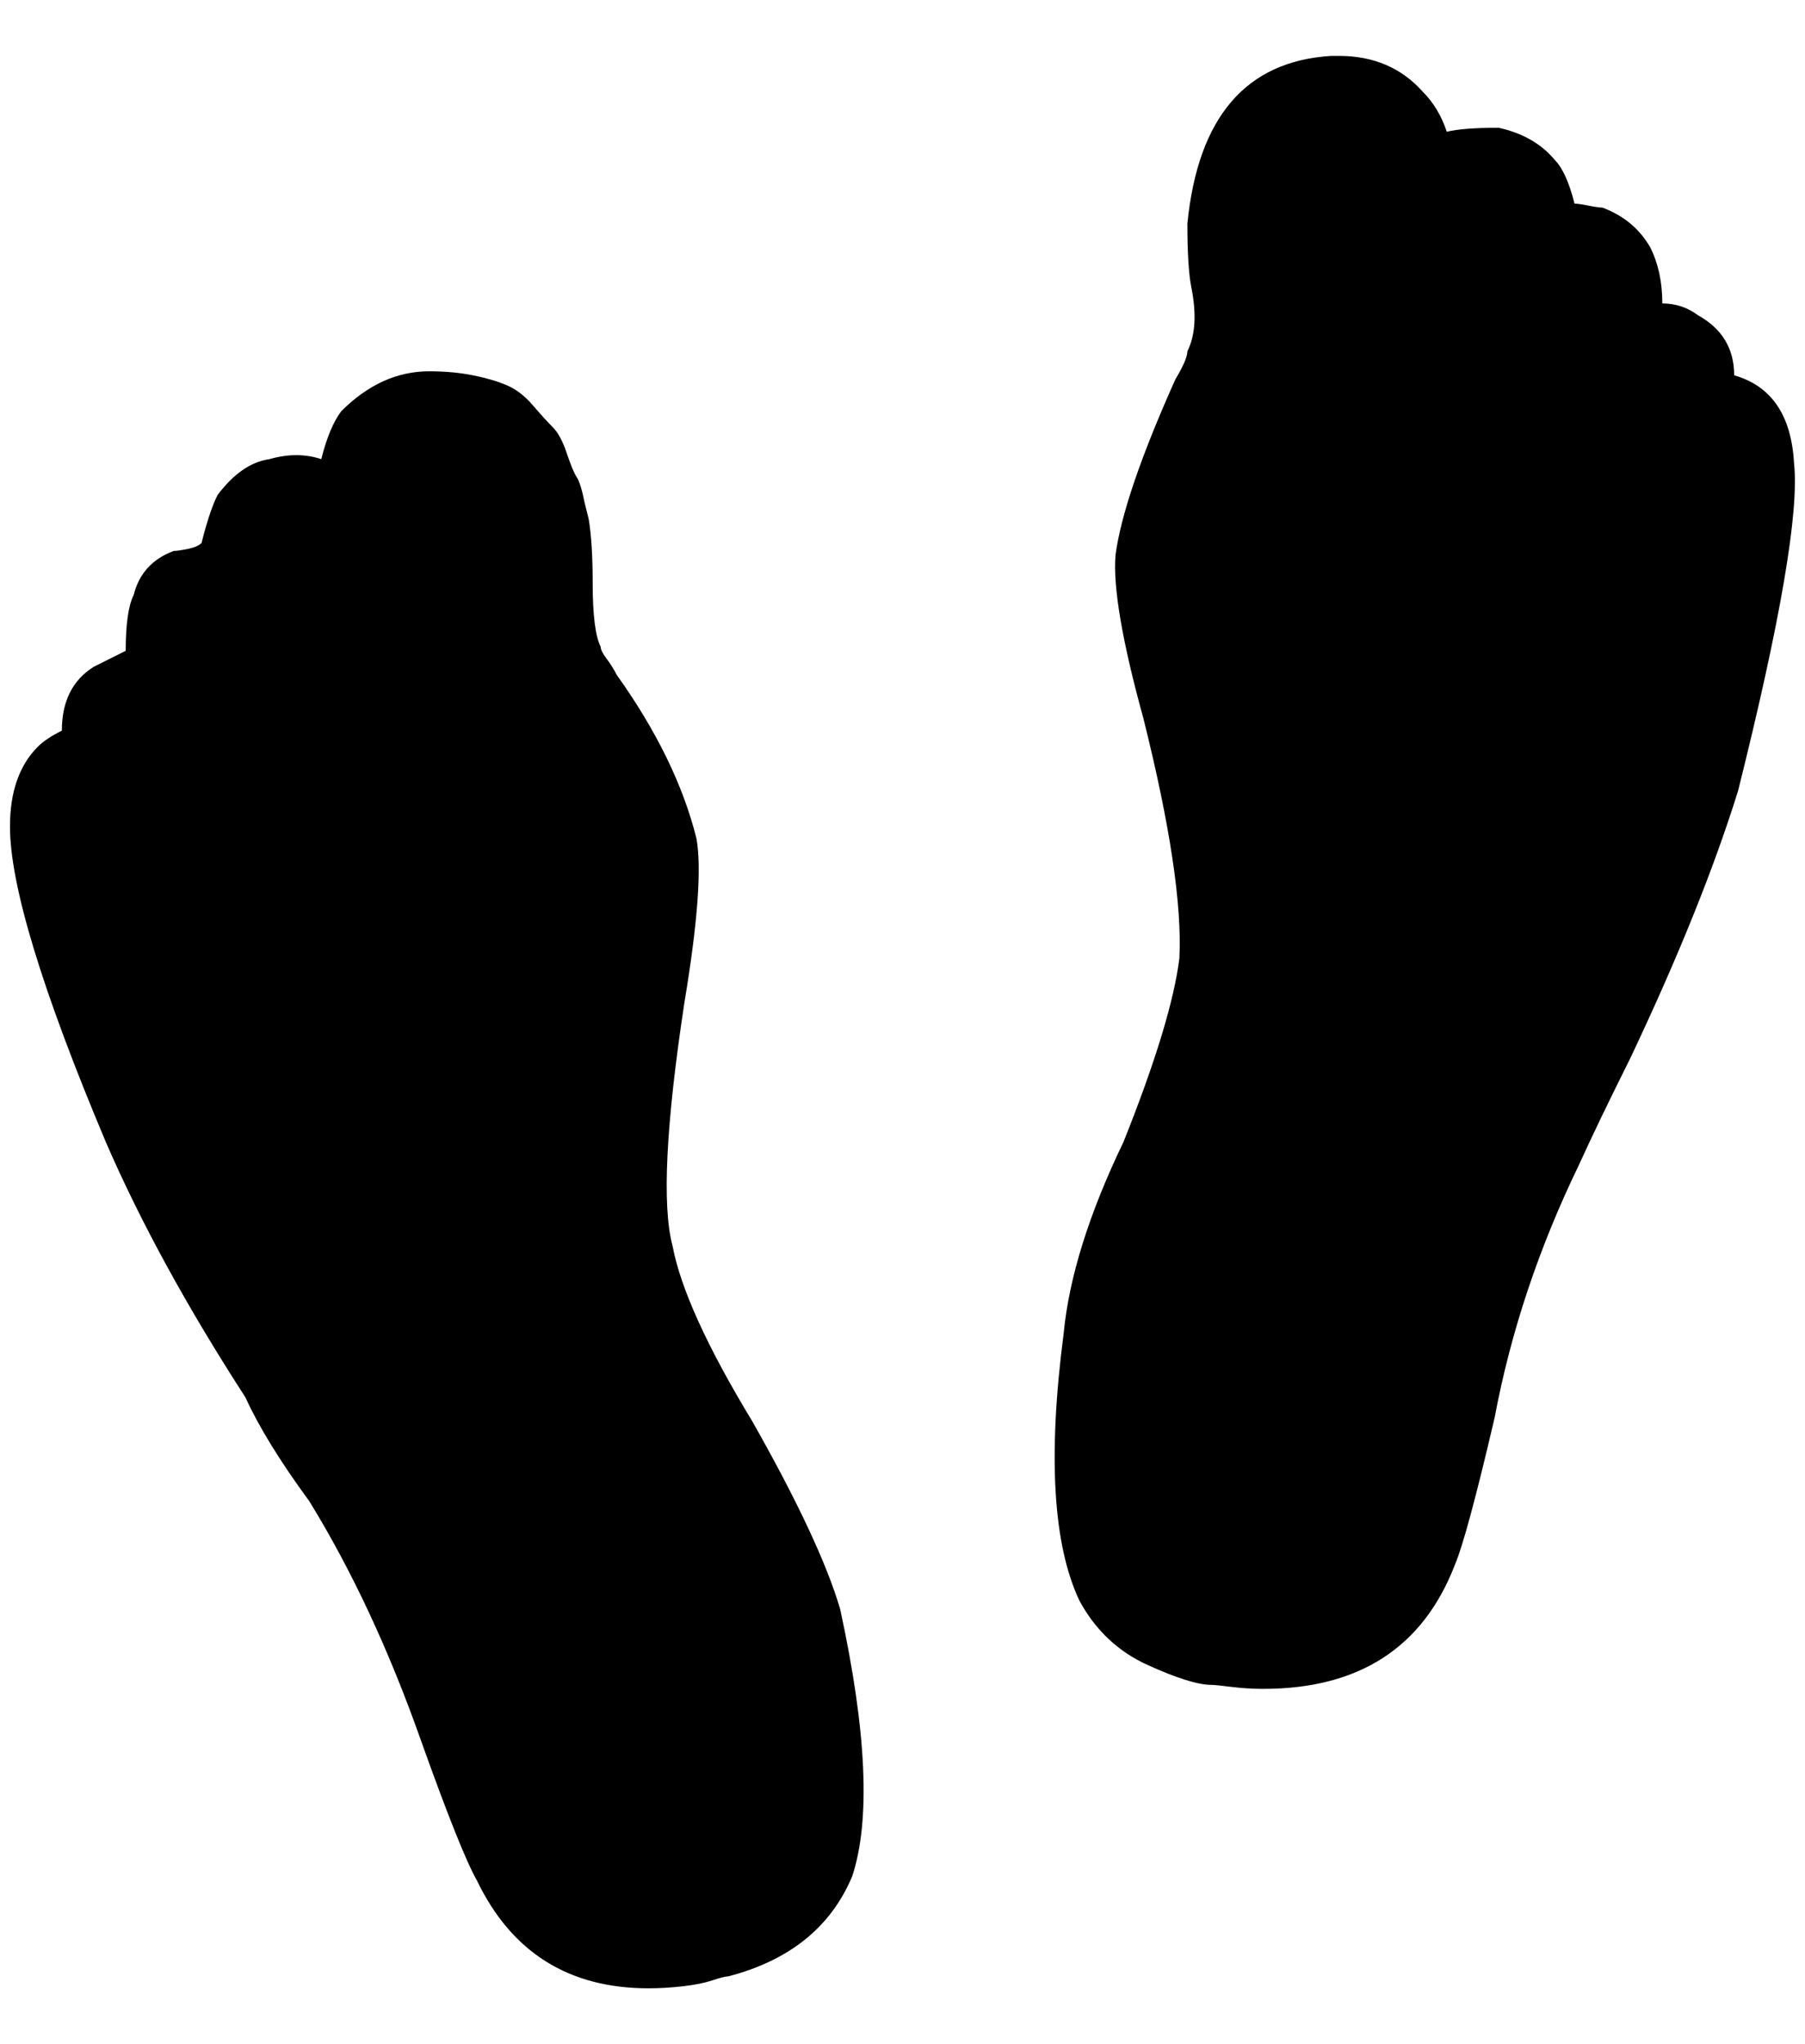 <?xml version="1.0" standalone="no"?>
<!DOCTYPE svg PUBLIC "-//W3C//DTD SVG 1.1//EN" "http://www.w3.org/Graphics/SVG/1.1/DTD/svg11.dtd" >
<svg xmlns="http://www.w3.org/2000/svg" xmlns:xlink="http://www.w3.org/1999/xlink" version="1.1" viewBox="-10 0 1809 2048">
   <path fill="currentColor"
d="M832 1612q40 184 12 268q-32 76 -124 100q-4 0 -16 4t-30 6t-34 2q-120 0 -172 -108q-16 -28 -56 -140q-48 -136 -112 -240q-44 -60 -64 -104q-88 -136 -140 -256q-96 -228 -96 -316q0 -52 28 -80q8 -8 24 -16q0 -44 32 -64l32 -16q0 -40 8 -56q8 -32 40 -44q4 0 14 -2
t14 -6q8 -32 16 -48q24 -32 52 -36q28 -8 52 0q8 -32 20 -48q40 -40 88 -40q24 0 44 4t34 10t26 20t20 22t14 26t10 24t8 26l4 16q4 24 4 64q0 48 8 64q0 4 6 12t10 16q60 84 80 164q8 44 -12 164q-28 184 -12 244q12 64 80 176q68 120 88 188zM1788 464q-4 -72 -60 -88
q0 -40 -36 -60q-16 -12 -36 -12q0 -32 -12 -56q-16 -28 -48 -40q-4 0 -14 -2t-14 -2q-8 -32 -20 -44q-20 -24 -56 -32q-36 0 -52 4q-8 -24 -24 -40q-32 -36 -84 -36h-8q-128 8 -144 168q0 44 4 64q8 40 -4 64q0 8 -12 28q-52 116 -60 176q-4 48 28 164q40 160 36 240
q-8 64 -56 184q-52 108 -60 192q-24 184 16 268q24 44 68 64t64 20q4 0 20 2t32 2q144 0 192 -124q12 -28 40 -148q24 -128 84 -252q20 -44 52 -108q72 -152 108 -268q64 -256 56 -328z" />
</svg>
